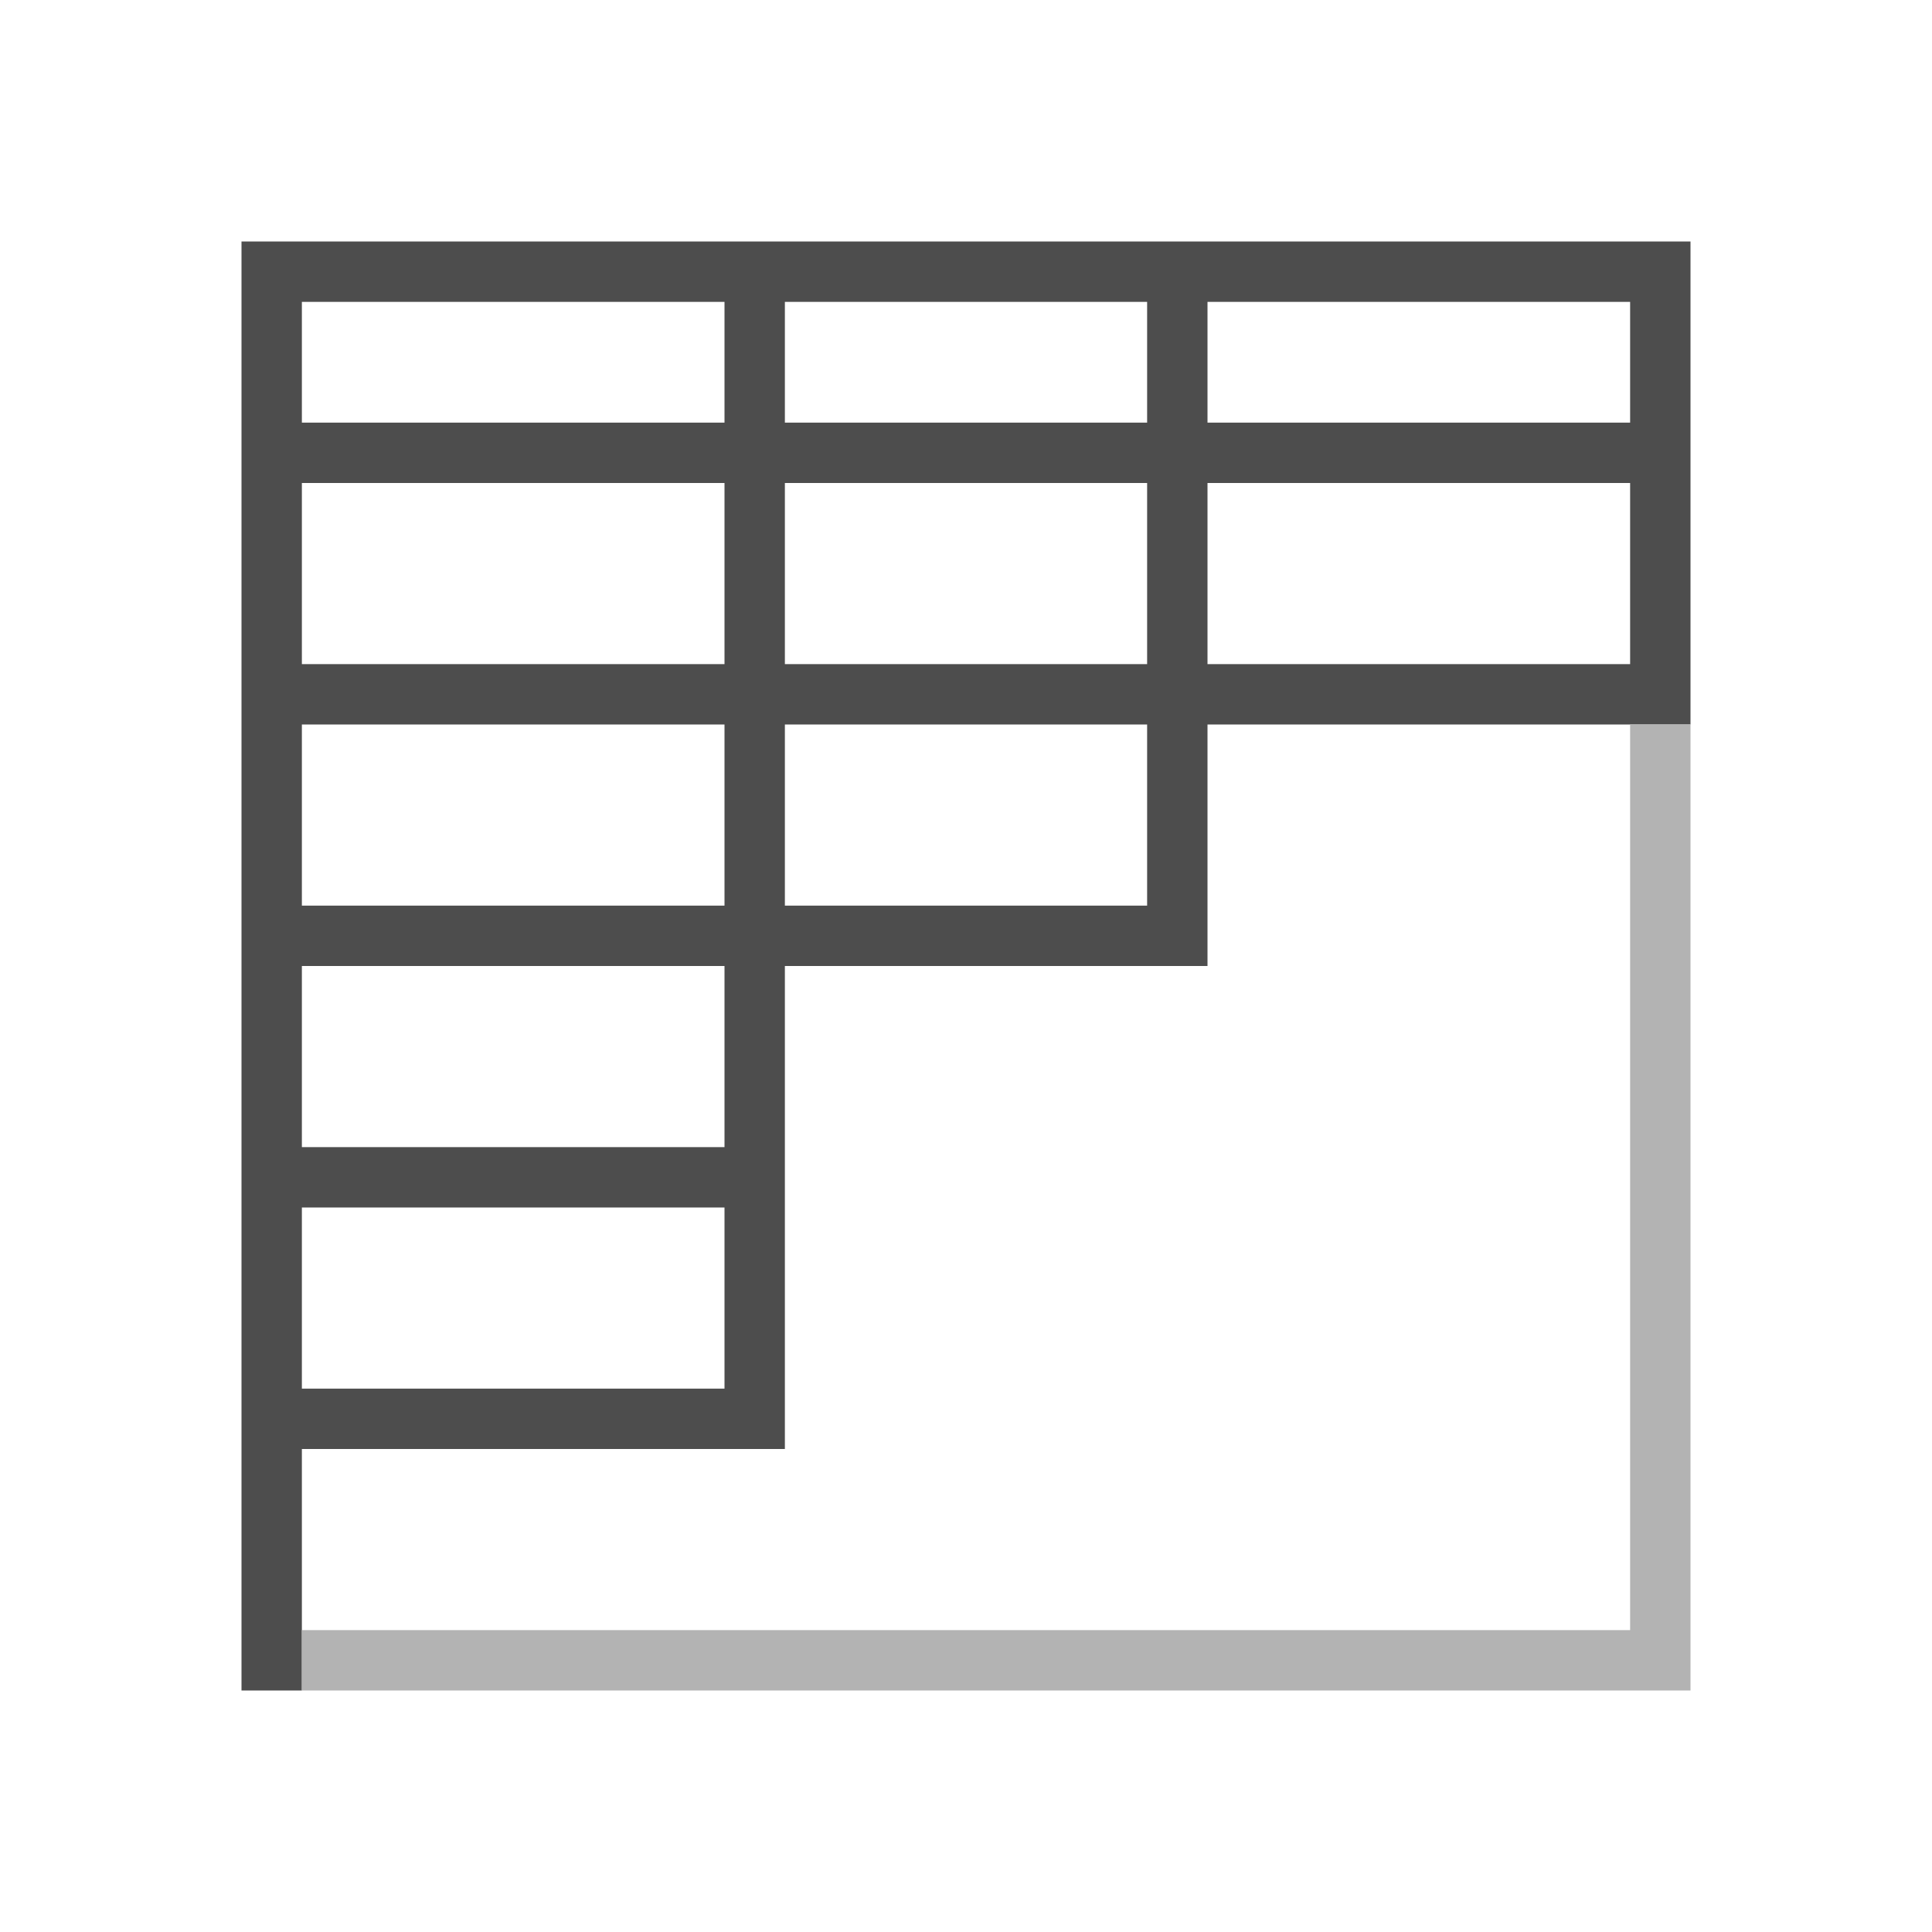 <svg viewBox="0 0 32 32" xmlns="http://www.w3.org/2000/svg"><path d="m4 4v24h1v-1-3h7 1v-4-1-3h6 1v-1-3h7 1v-8zm1 1h7v2h-7zm8 0h6v2h-6zm7 0h7v2h-7zm-15 3h7v3h-7zm8 0h6v3h-6zm7 0h7v3h-7zm-15 4h7v3h-7zm8 0h6v3h-6zm-8 4h7v3h-7zm0 4h7v3h-7z" fill="#4d4d4d"/><path d="m27 12v15h-22v1h23v-1-15z" fill="#b3b3b3"/></svg>